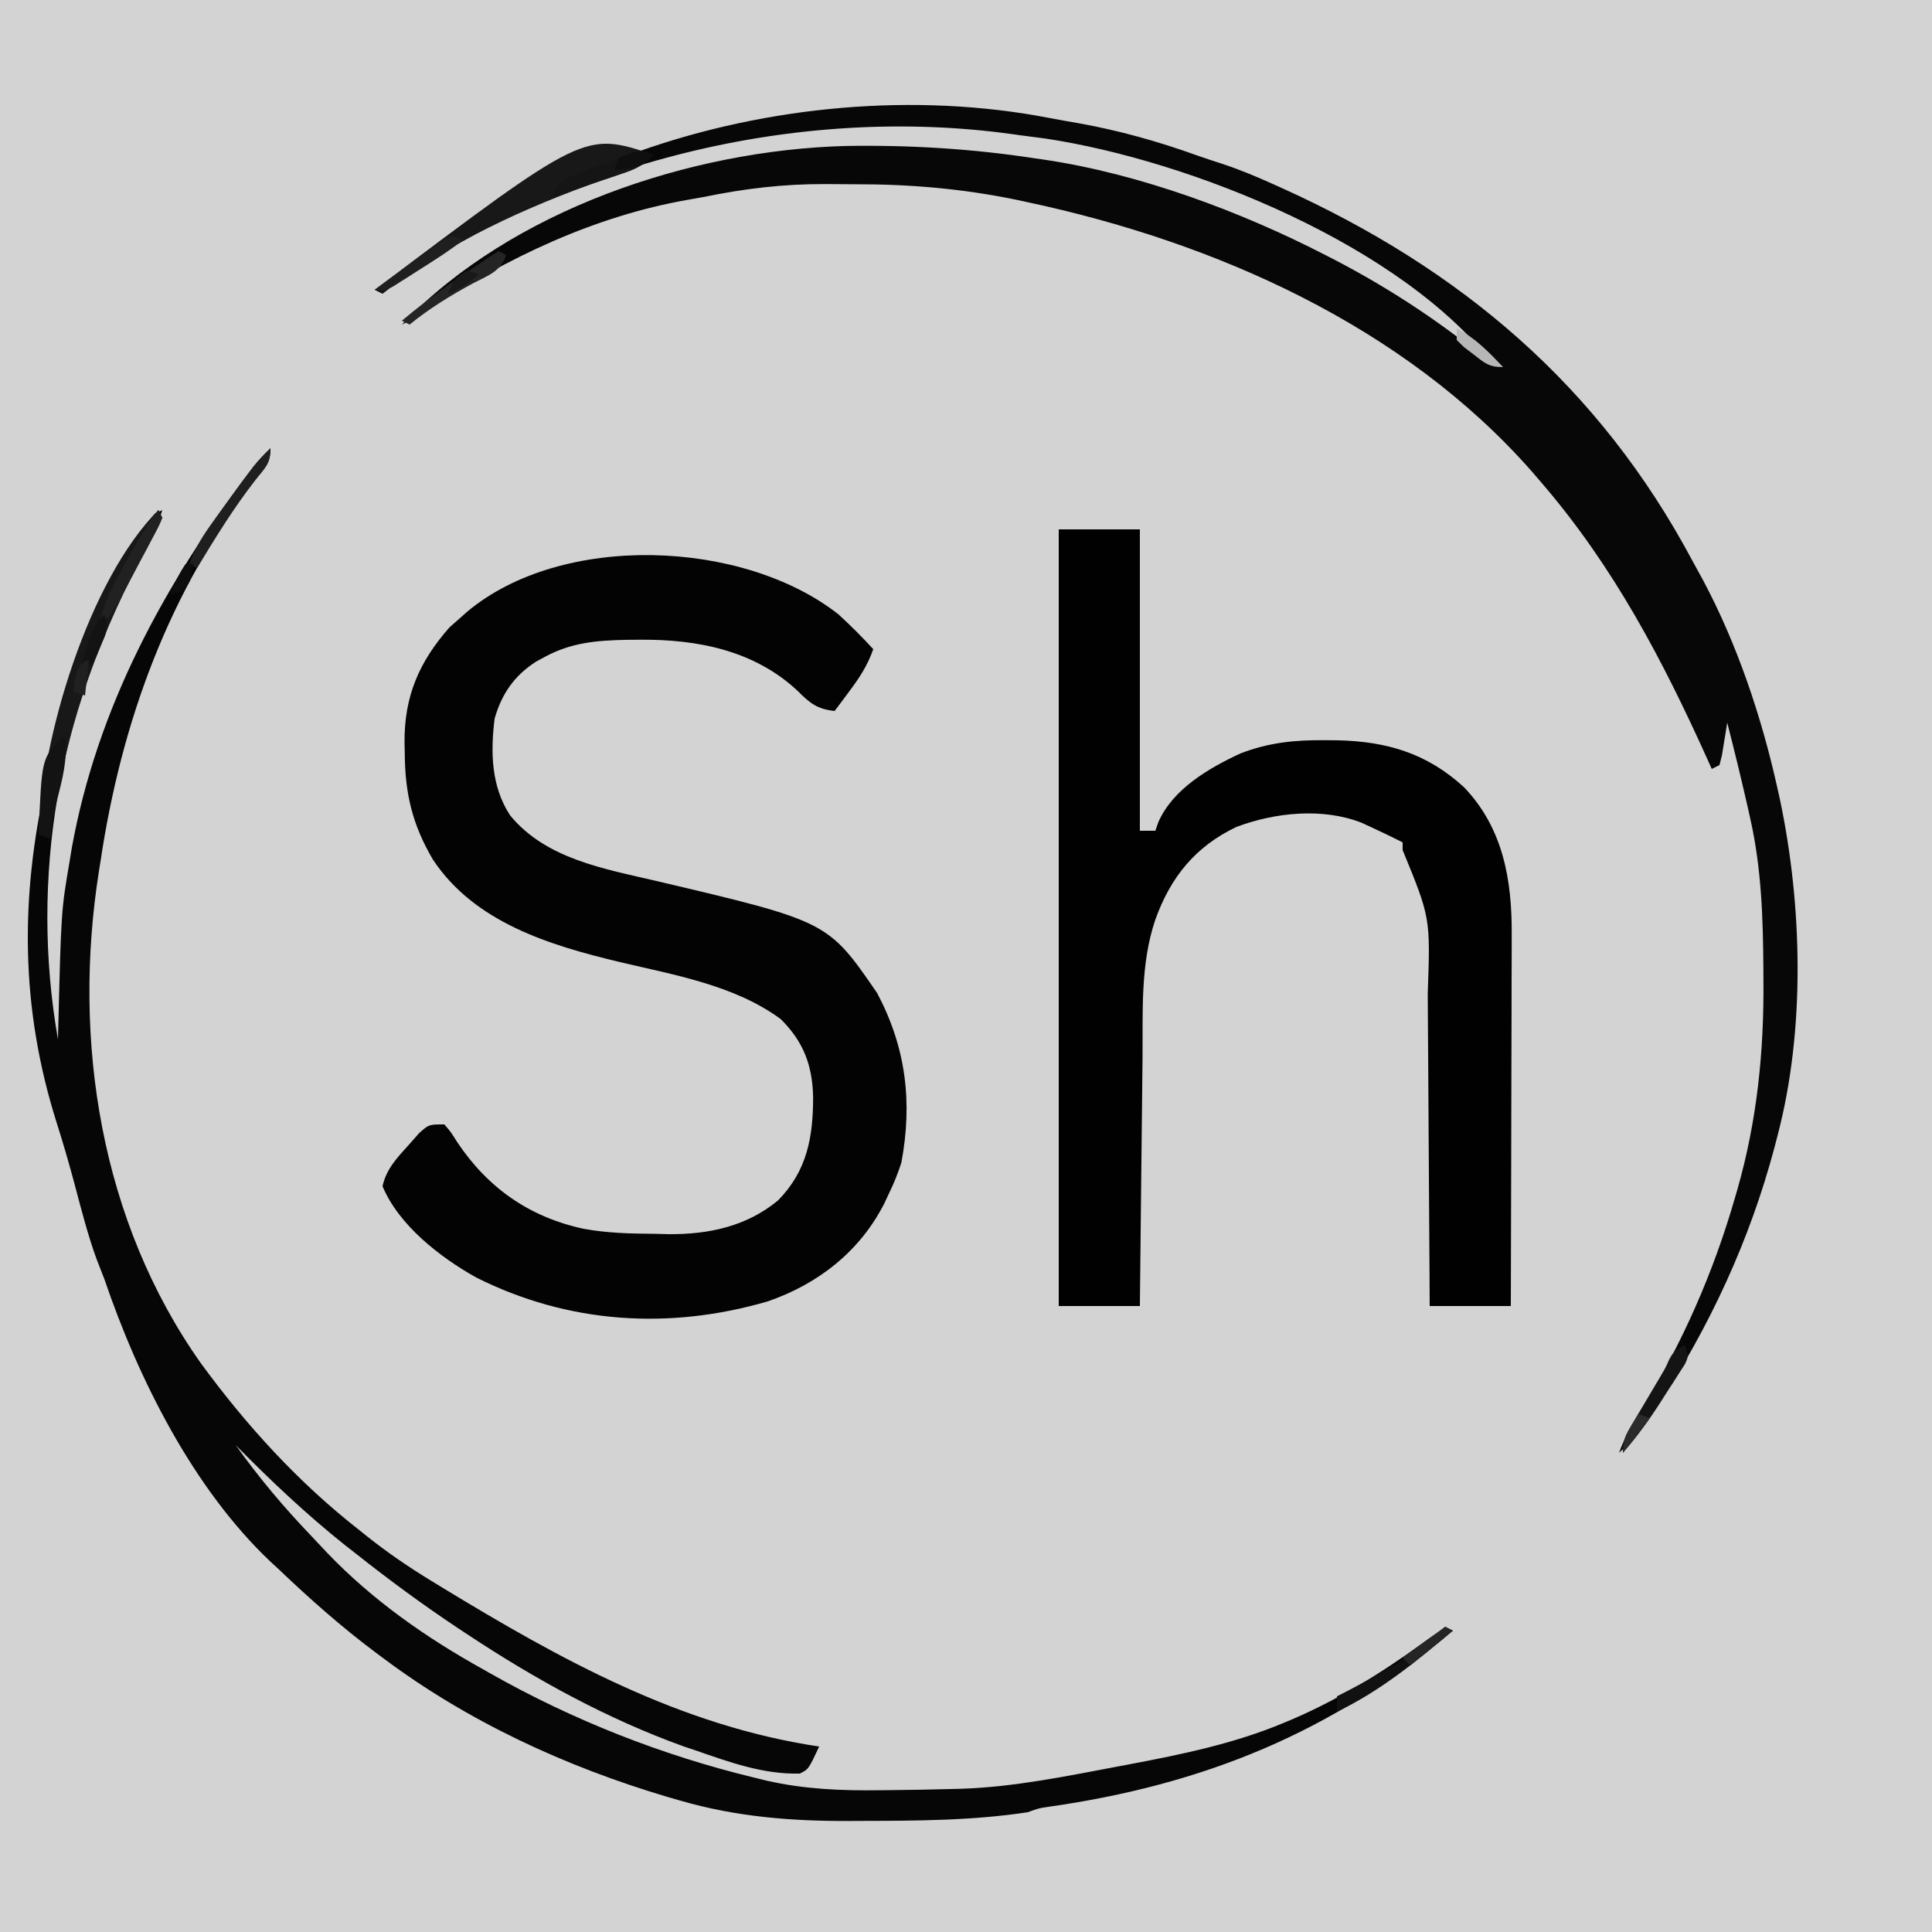<?xml version="1.0" encoding="UTF-8"?>
<svg version="1.1" xmlns="http://www.w3.org/2000/svg" width="500" height="500">
<path d="M0 0 C165 0 330 0 500 0 C500 165 500 330 500 500 C335 500 170 500 0 500 C0 335 0 170 0 0 Z " fill="#D3D3D3" transform="translate(0,0)"/>
<path d="M0 0 C3.143 2.877 6.118 5.862 9 9 C7.558 13.152 5.499 16.3 2.875 19.812 C1.788 21.276 1.788 21.276 0.68 22.77 C0.125 23.506 -0.429 24.242 -1 25 C-5.549 24.518 -7.448 22.959 -10.625 19.75 C-21.83 9.307 -36.557 6.417 -51.5 6.562 C-53.142 6.574 -53.142 6.574 -54.818 6.585 C-62.521 6.743 -69.116 7.266 -76 11 C-76.761 11.412 -77.521 11.825 -78.305 12.25 C-83.917 15.868 -87.174 20.598 -89 27 C-90.06 35.713 -89.9 44.464 -85 52 C-75.731 63.307 -60.694 65.821 -47.125 69 C-2.738 79.455 -2.738 79.455 10 98 C17.446 112.018 19.202 126.152 16.281 141.867 C15.365 144.713 14.319 147.319 13 150 C12.626 150.802 12.252 151.604 11.867 152.43 C5.571 164.813 -5.221 173.289 -18.289 177.788 C-43.828 185.25 -69.967 183.575 -93.797 171.594 C-103.107 166.389 -113.788 158.095 -118 148 C-117.031 143.494 -114.156 140.547 -111.125 137.188 C-110.261 136.212 -109.398 135.236 -108.508 134.23 C-106 132 -106 132 -102 132 C-100.324 133.941 -100.324 133.941 -98.688 136.562 C-90.792 148.389 -80.064 155.963 -66 159 C-59.766 160.158 -53.7 160.259 -47.375 160.312 C-46.263 160.342 -45.15 160.371 -44.004 160.4 C-33.638 160.479 -23.852 158.428 -15.684 151.703 C-8.098 144.03 -6.55 135.204 -6.566 124.835 C-6.767 116.639 -9.064 110.593 -14.938 104.75 C-26.878 95.953 -42.508 93.325 -56.618 89.974 C-74.691 85.649 -94.105 79.794 -104.938 63.5 C-110.305 54.395 -112.192 46.314 -112.25 35.875 C-112.271 34.975 -112.291 34.075 -112.312 33.148 C-112.381 21.181 -108.541 12.29 -100.688 3.375 C-99.801 2.591 -98.914 1.808 -98 1 C-97.064 0.169 -97.064 0.169 -96.109 -0.68 C-71.613 -21.211 -24.736 -19.444 0 0 Z " fill="#030303" transform="translate(217,159)"/>
<path d="M0 0 C6.93 0 13.86 0 21 0 C21 25.74 21 51.48 21 78 C22.32 78 23.64 78 25 78 C25.26 77.255 25.521 76.51 25.789 75.742 C29.574 67.171 38.823 61.8 47 58 C54.281 55.183 61.045 54.484 68.812 54.562 C70.395 54.574 70.395 54.574 72.01 54.585 C84.846 54.856 95.316 57.923 104.93 66.777 C115.048 77.395 117.332 90.816 117.227 104.958 C117.227 106.003 117.228 107.048 117.228 108.124 C117.227 111.544 117.211 114.963 117.195 118.383 C117.192 120.767 117.189 123.152 117.187 125.537 C117.179 131.787 117.16 138.037 117.137 144.288 C117.117 150.676 117.108 157.065 117.098 163.453 C117.076 175.969 117.041 188.484 117 201 C110.07 201 103.14 201 96 201 C95.985 198.008 95.971 195.017 95.956 191.935 C95.905 182.012 95.839 172.09 95.764 162.167 C95.72 156.156 95.68 150.144 95.654 144.133 C95.627 138.323 95.587 132.513 95.537 126.704 C95.52 124.496 95.509 122.287 95.502 120.079 C96.194 100.504 96.194 100.504 89 83 C89 82.34 89 81.68 89 81 C86.211 79.59 83.406 78.234 80.562 76.938 C79.451 76.425 79.451 76.425 78.316 75.902 C68.223 71.971 55.949 73.271 46 77 C35.354 82.076 28.944 89.998 25 101 C21.068 112.576 21.797 125.057 21.684 137.133 C21.663 138.979 21.642 140.826 21.621 142.673 C21.566 147.502 21.516 152.332 21.468 157.162 C21.417 162.103 21.362 167.044 21.307 171.984 C21.2 181.656 21.098 191.328 21 201 C14.07 201 7.14 201 0 201 C0 134.67 0 68.34 0 0 Z " fill="#010101" transform="translate(274,137)"/>
<path d="M0 0 C2.476 0.479 4.958 0.909 7.443 1.336 C18.071 3.236 28.138 6.073 38.291 9.726 C40.466 10.493 42.655 11.202 44.85 11.911 C49.334 13.399 53.624 15.202 57.928 17.145 C58.701 17.492 59.475 17.84 60.272 18.198 C106.501 39.134 142.245 69.369 166.367 114.592 C167.282 116.302 168.221 118 169.162 119.696 C177.993 136.284 184.301 155.116 188.365 173.458 C188.657 174.761 188.657 174.761 188.955 176.091 C194.839 203.769 195.611 236.003 188.365 263.458 C188.124 264.391 187.882 265.324 187.634 266.286 C181.197 290.51 170.803 312.856 157.053 333.77 C156.656 334.374 156.26 334.979 155.852 335.602 C153.33 339.331 150.621 342.386 147.365 345.458 C148.847 341.333 150.895 337.902 153.24 334.208 C163.733 317.089 171.818 298.736 177.365 279.458 C177.571 278.754 177.776 278.05 177.988 277.325 C183.1 259.492 184.913 241.513 184.74 223.02 C184.736 222.125 184.731 221.23 184.726 220.307 C184.646 207.162 184.247 194.331 181.365 181.458 C181.124 180.379 180.883 179.301 180.634 178.189 C178.979 170.919 177.218 163.68 175.365 156.458 C175.244 157.24 175.123 158.022 174.998 158.829 C174.83 159.841 174.663 160.852 174.49 161.895 C174.247 163.409 174.247 163.409 173.998 164.954 C173.789 165.78 173.58 166.606 173.365 167.458 C172.705 167.788 172.045 168.118 171.365 168.458 C171.034 167.719 170.703 166.981 170.362 166.22 C158.698 140.329 145.994 116.118 127.365 94.458 C126.535 93.492 125.705 92.527 124.85 91.532 C91.581 53.656 42.65 32.104 -5.76 21.77 C-6.701 21.567 -7.641 21.365 -8.611 21.156 C-22.615 18.275 -36.307 17.104 -50.571 17.142 C-53.067 17.145 -55.562 17.121 -58.059 17.096 C-68.911 17.054 -79.02 18.272 -89.635 20.458 C-90.957 20.697 -92.281 20.933 -93.605 21.163 C-117.658 25.373 -140.347 36.1 -160.623 49.497 C-162.932 51 -165.139 52.311 -167.635 53.458 C-139.314 23.805 -92.959 8.327 -52.811 7.235 C-36.214 6.958 -20.038 7.941 -3.635 10.458 C-2.848 10.57 -2.061 10.683 -1.25 10.799 C23.298 14.461 49.38 24.133 71.365 35.458 C72.124 35.846 72.882 36.235 73.663 36.635 C88.589 44.389 102.478 53.646 115.365 64.458 C91.611 33.026 36.415 10.951 -1.084 5.314 C-3.266 5.013 -5.45 4.734 -7.635 4.458 C-8.365 4.356 -9.096 4.254 -9.848 4.15 C-65.029 -3.464 -125.931 11.352 -171.123 44.27 C-171.871 44.858 -171.871 44.858 -172.635 45.458 C-173.295 45.128 -173.955 44.798 -174.635 44.458 C-154.464 29.259 -132.496 17.667 -108.635 9.458 C-107.875 9.186 -107.116 8.915 -106.333 8.635 C-72.994 -3.164 -34.78 -6.734 0 0 Z " fill="#070707" transform="translate(271.635,30.542)"/>
<path d="M0 0 C0 3.937 -1.288 4.895 -3.75 7.938 C-26.329 37.037 -38.62 70.955 -44 107 C-44.121 107.757 -44.243 108.514 -44.368 109.294 C-51.37 153.331 -43.943 200.174 -17.984 236.848 C-6.147 253.007 7.19 267.642 23 280 C23.99 280.795 23.99 280.795 25 281.607 C30.328 285.842 35.818 289.582 41.625 293.125 C42.53 293.679 43.434 294.233 44.366 294.804 C75.151 313.533 106.023 330.637 142 336 C139.25 341.875 139.25 341.875 137 343 C127.573 343.253 118.774 340.043 110 337 C108.998 336.664 107.997 336.327 106.965 335.98 C87.13 328.853 68.533 318.592 51 307 C50.259 306.511 49.518 306.022 48.754 305.519 C39.536 299.395 30.67 292.875 22 286 C21.113 285.308 20.226 284.616 19.312 283.902 C9.318 275.946 -0.039 267.099 -9 258 C-3.024 266.375 3.402 274.032 10.521 281.454 C11.898 282.893 13.256 284.35 14.613 285.809 C26.352 298.082 40.199 307.782 55 316 C55.682 316.387 56.363 316.774 57.065 317.173 C78.318 329.193 101.275 338.233 125 344 C126.128 344.277 127.257 344.555 128.42 344.841 C138.24 347.045 147.54 347.444 157.562 347.312 C158.356 347.306 159.149 347.299 159.967 347.292 C165.313 347.243 170.656 347.143 176 347 C177.03 346.973 178.06 346.947 179.122 346.919 C192.753 346.426 206.129 343.642 219.5 341.125 C220.409 340.954 221.318 340.784 222.255 340.608 C235.917 338.018 249.501 335.232 262.375 329.812 C263.434 329.369 263.434 329.369 264.513 328.917 C276.458 323.775 287.344 317.068 297.862 309.454 C302.692 306 302.692 306 306 306 C274.877 332.383 241.463 345.913 201.147 351.63 C198.825 351.975 198.825 351.975 196 353 C181.65 355.197 166.983 355.213 152.5 355.25 C151.702 355.255 150.903 355.26 150.081 355.265 C135.027 355.343 120.606 354.218 106.062 350 C104.481 349.546 104.481 349.546 102.868 349.083 C76.475 341.251 51.067 329.553 29 313 C28.399 312.553 27.798 312.106 27.179 311.646 C18.268 304.973 10.048 297.681 2 290 C1.335 289.388 0.67 288.775 -0.016 288.145 C-20.078 269.161 -34.239 240.749 -43 215 C-43.665 213.291 -44.332 211.583 -45 209.875 C-47.28 203.59 -48.929 197.124 -50.644 190.667 C-52.094 185.23 -53.649 179.853 -55.357 174.491 C-64.716 144.876 -64.846 116.154 -58 86 C-57.709 84.632 -57.419 83.263 -57.129 81.895 C-52.138 58.892 -42.98 36.663 -30 17 C-29.34 16.67 -28.68 16.34 -28 16 C-29.558 21.41 -32.065 26.031 -34.75 30.938 C-54.798 68.414 -62.322 111.162 -55 153 C-54.98 152.175 -54.96 151.35 -54.94 150.5 C-54.16 119.632 -54.16 119.632 -52 107 C-51.807 105.818 -51.613 104.636 -51.414 103.418 C-44.859 67.213 -27.597 35.469 -5.637 6.371 C-5.201 5.793 -4.765 5.215 -4.315 4.619 C-2.971 2.964 -1.533 1.48 0 0 Z " fill="#060606" transform="translate(70,116)"/>
<path d="M0 0 C0.33 0.66 0.66 1.32 1 2 C0.107 4.1 0.107 4.1 -1.316 6.699 C-1.831 7.654 -2.345 8.608 -2.875 9.591 C-3.432 10.613 -3.989 11.635 -4.562 12.688 C-16.44 34.998 -24.859 59.802 -28 85 C-28.99 84.67 -29.98 84.34 -31 84 C-30.374 59.181 -18.028 18.028 0 0 Z " fill="#181818" transform="translate(41,132)"/>
<path d="M0 0 C-2.24 2.54 -4.094 3.605 -7.297 4.656 C-8.162 4.951 -9.026 5.245 -9.917 5.548 C-11.319 6.019 -11.319 6.019 -12.75 6.5 C-32.781 13.533 -53.195 22.799 -70 36 C-70.66 35.67 -71.32 35.34 -72 35 C-17.714 -5.905 -17.714 -5.905 0 0 Z " fill="#181818" transform="translate(169,40)"/>
<path d="M0 0 C-2.445 2.874 -4.778 3.848 -8.324 5.043 C-9.866 5.57 -9.866 5.57 -11.439 6.107 C-12.511 6.464 -13.583 6.82 -14.688 7.188 C-15.771 7.556 -16.854 7.924 -17.971 8.303 C-20.645 9.21 -23.321 10.108 -26 11 C-24.589 7.636 -24.197 7.099 -20.734 5.367 C-19.412 4.856 -18.083 4.359 -16.75 3.875 C-16.094 3.624 -15.438 3.372 -14.762 3.113 C-12.848 2.387 -10.926 1.692 -9 1 C-7.912 0.59 -6.824 0.18 -5.703 -0.242 C-3 -1 -3 -1 0 0 Z " fill="#151515" transform="translate(169,40)"/>
<path d="M0 0 C0.66 0.33 1.32 0.66 2 1 C-7.313 8.894 -16.917 16.732 -28 22 C-28 20.68 -28 19.36 -28 18 C-27.392 17.694 -26.783 17.389 -26.156 17.074 C-17.386 12.496 -7.032 7.032 0 0 Z " fill="#111111" transform="translate(374,421)"/>
<path d="M0 0 C0 3.983 -1.406 5.091 -3.875 8.188 C-9.515 15.418 -14.242 23.173 -19 31 C-19.66 30.67 -20.32 30.34 -21 30 C-19.493 25.586 -17.104 22.045 -14.375 18.312 C-13.934 17.703 -13.493 17.093 -13.039 16.464 C-3.878 3.878 -3.878 3.878 0 0 Z " fill="#1F1F1F" transform="translate(70,116)"/>
<path d="M0 0 C0.33 0 0.66 0 1 0 C1.391 5.734 0.208 10.574 -1.266 16.109 C-2.104 19.41 -2.616 22.621 -3 26 C-3.99 25.67 -4.98 25.34 -6 25 C-5.207 5.207 -5.207 5.207 0 0 Z " fill="#131313" transform="translate(16,191)"/>
<path d="M0 0 C1 3 1 3 0.091 4.99 C-0.623 6.103 -0.623 6.103 -1.352 7.238 C-1.874 8.059 -2.396 8.879 -2.934 9.725 C-3.492 10.579 -4.05 11.433 -4.625 12.312 C-5.16 13.155 -5.695 13.997 -6.246 14.865 C-9.236 19.517 -12.352 23.844 -16 28 C-16 24.619 -15.36 23.548 -13.664 20.691 C-13.177 19.862 -12.69 19.032 -12.188 18.178 C-11.672 17.315 -11.156 16.452 -10.625 15.562 C-9.616 13.856 -8.608 12.149 -7.602 10.441 C-7.151 9.685 -6.701 8.929 -6.237 8.151 C-4.974 6.035 -4.974 6.035 -4.025 3.847 C-3 2 -3 2 0 0 Z " fill="#141414" transform="translate(436,348)"/>
<path d="M0 0 C0.66 0.33 1.32 0.66 2 1 C0.556 5.331 -2.731 6.296 -6.562 8.312 C-12.428 11.492 -17.806 14.78 -23 19 C-23.66 18.67 -24.32 18.34 -25 18 C-17.081 11.33 -8.667 5.639 0 0 Z " fill="#242424" transform="translate(129,65)"/>
<path d="M0 0 C0.33 0.66 0.66 1.32 1 2 C0.044 4.291 0.044 4.291 -1.457 7.121 C-1.993 8.139 -2.528 9.157 -3.08 10.205 C-3.652 11.272 -4.223 12.338 -4.812 13.438 C-5.373 14.5 -5.933 15.563 -6.51 16.658 C-10.641 24.461 -10.641 24.461 -13 28 C-13.66 28 -14.32 28 -15 28 C-13.435 22.499 -10.858 17.821 -8.062 12.875 C-7.62 12.077 -7.177 11.279 -6.721 10.457 C-4.663 6.782 -2.583 3.336 0 0 Z " fill="#212121" transform="translate(41,132)"/>
<path d="M0 0 C-3.837 3.015 -7.94 5.587 -12.062 8.188 C-12.782 8.651 -13.502 9.114 -14.244 9.592 C-14.938 10.029 -15.632 10.467 -16.348 10.918 C-16.977 11.318 -17.606 11.718 -18.254 12.13 C-20 13 -20 13 -23 13 C-19.349 10.311 -15.681 7.648 -12 5 C-11.132 4.372 -10.265 3.744 -9.371 3.098 C-8.589 2.55 -7.806 2.002 -7 1.438 C-6.299 0.941 -5.598 0.445 -4.875 -0.066 C-3 -1 -3 -1 0 0 Z " fill="#1F1F1F" transform="translate(120,62)"/>
<path d="M0 0 C1.236 3.708 0.568 4.675 -0.938 8.188 C-1.318 9.089 -1.698 9.99 -2.09 10.918 C-2.54 11.949 -2.54 11.949 -3 13 C-3.99 13 -4.98 13 -6 13 C-3.109 3.405 -3.109 3.405 0 0 Z " fill="#131313" transform="translate(27,159)"/>
<path d="M0 0 C4.86 2.503 8.279 6.086 12 10 C8.253 10 7.231 8.957 4.312 6.688 C3.1 5.765 3.1 5.765 1.863 4.824 C0.941 3.921 0.941 3.921 0 3 C0 2.01 0 1.02 0 0 Z " fill="#B7B7B7" transform="translate(377,85)"/>
<path d="M0 0 C-2.068 2.797 -3.144 3.027 -6.688 3.688 C-7.781 3.791 -8.874 3.894 -10 4 C-9.67 3.01 -9.34 2.02 -9 1 C-3.792 -1.264 -3.792 -1.264 0 0 Z " fill="#0F0F0F" transform="translate(169,40)"/>
<path d="M0 0 C0.66 0.33 1.32 0.66 2 1 C-3.445 5.455 -3.445 5.455 -9 10 C-9.66 9.34 -10.32 8.68 -11 8 C-7.37 5.36 -3.74 2.72 0 0 Z " fill="#252525" transform="translate(374,421)"/>
<path d="M0 0 C0.33 0 0.66 0 1 0 C0.67 2.97 0.34 5.94 0 9 C-0.99 8.67 -1.98 8.34 -3 8 C-2.25 2.25 -2.25 2.25 0 0 Z " fill="#202020" transform="translate(22,171)"/>
<path d="M0 0 C0.66 0 1.32 0 2 0 C1.25 4.75 1.25 4.75 -1 7 C-1.99 7.33 -2.98 7.66 -4 8 C-2.875 5.028 -1.777 2.666 0 0 Z " fill="#0D0D0D" transform="translate(48,146)"/>
<path d="M0 0 C0.99 0.33 1.98 0.66 3 1 C0.69 3.97 -1.62 6.94 -4 10 C-4 5.754 -2.182 3.615 0 0 Z " fill="#2B2B2B" transform="translate(424,366)"/>
<path d="M0 0 C0.99 0.33 1.98 0.66 3 1 C0.312 3.252 -1.646 4.882 -5 6 C-3.865 2.596 -3.032 1.783 0 0 Z " fill="#191919" transform="translate(121,70)"/>
</svg>
